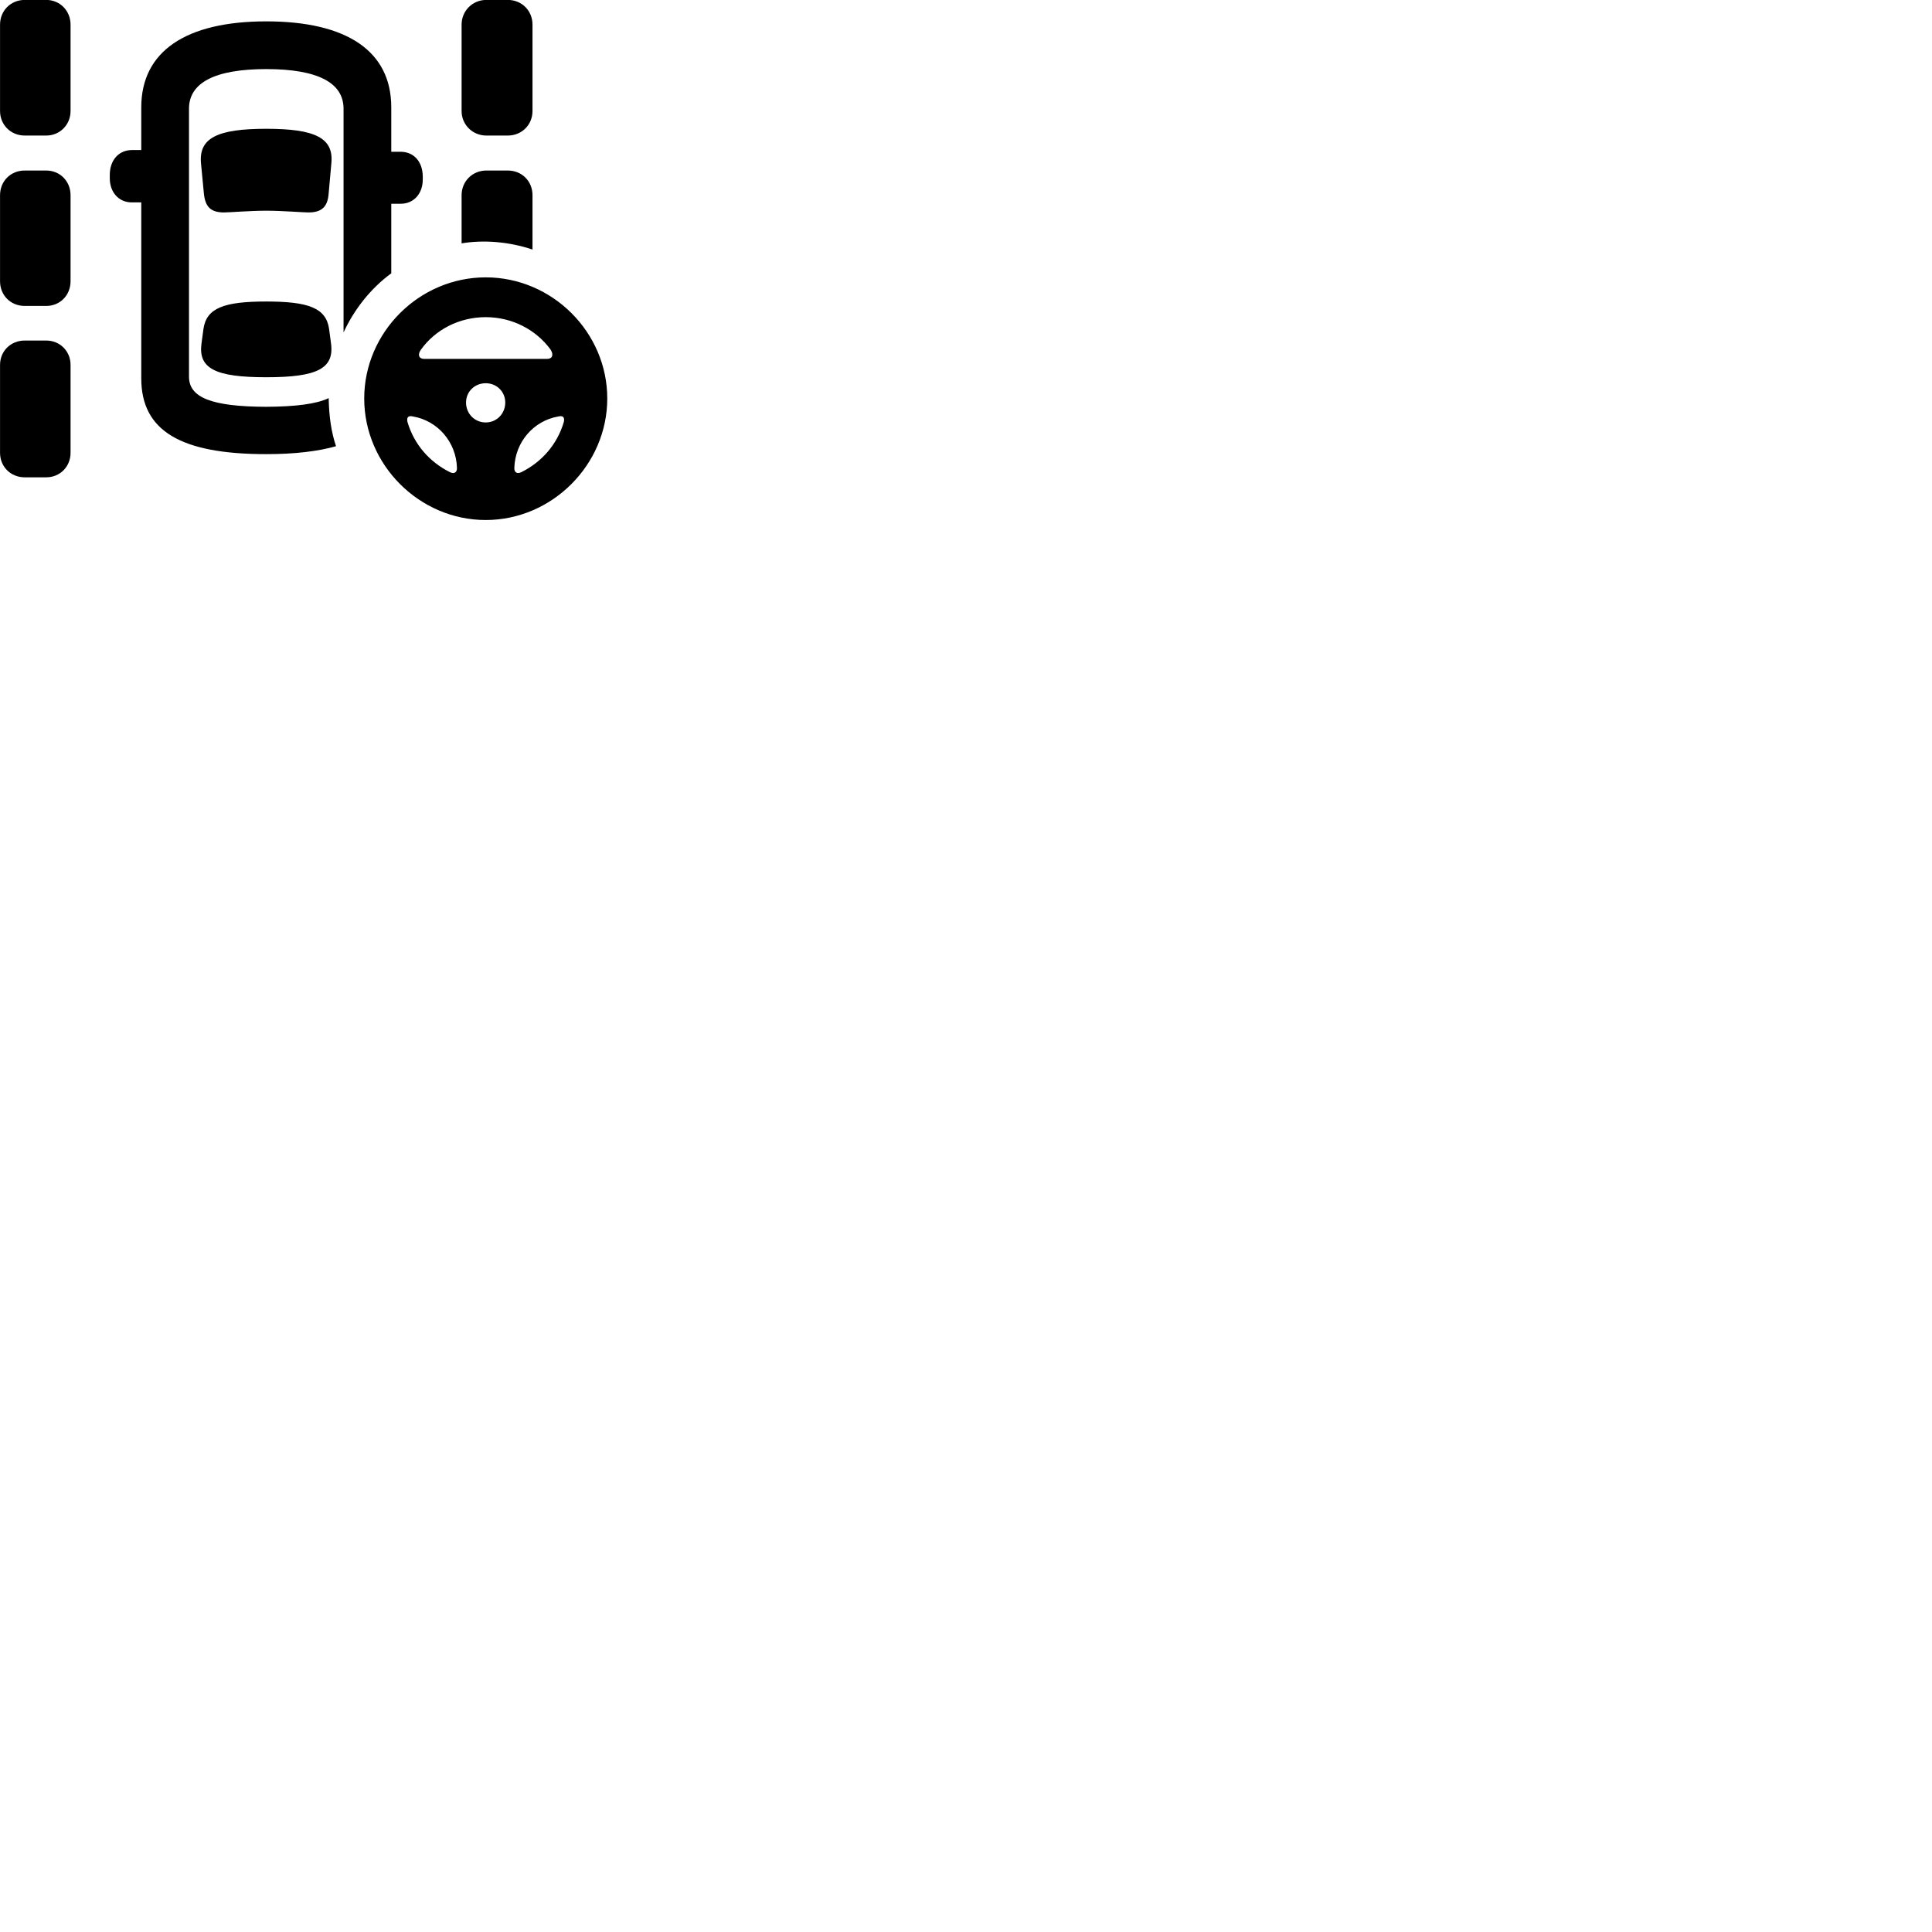 
        <svg xmlns="http://www.w3.org/2000/svg" viewBox="0 0 100 100">
            <path d="M1.282 7.016H2.392C3.102 7.016 3.652 6.456 3.652 5.746V1.276C3.652 0.556 3.102 -0.004 2.392 -0.004H1.282C0.552 -0.004 0.002 0.556 0.002 1.276V5.746C0.002 6.456 0.552 7.016 1.282 7.016ZM25.172 7.016H26.282C27.012 7.016 27.562 6.456 27.562 5.746V1.276C27.562 0.556 27.012 -0.004 26.282 -0.004H25.172C24.462 -0.004 23.892 0.556 23.892 1.276V5.746C23.892 6.456 24.462 7.016 25.172 7.016ZM13.782 23.506C15.232 23.506 16.442 23.366 17.392 23.096C17.152 22.376 17.032 21.596 17.012 20.606C16.392 20.906 15.342 21.046 13.782 21.056C10.942 21.046 9.782 20.576 9.782 19.496V5.626C9.782 4.286 11.112 3.576 13.782 3.576C16.452 3.576 17.782 4.286 17.782 5.626V17.206C18.342 15.996 19.192 14.926 20.252 14.146V10.546H20.742C21.422 10.546 21.892 10.016 21.882 9.266V9.126C21.872 8.366 21.422 7.856 20.732 7.856H20.252V5.556C20.252 2.646 17.952 1.106 13.782 1.106C9.622 1.106 7.312 2.656 7.312 5.556V7.766H6.832C6.142 7.766 5.682 8.296 5.682 9.056V9.196C5.672 9.946 6.142 10.476 6.822 10.476H7.312V19.586C7.312 22.306 9.362 23.506 13.782 23.506ZM13.782 10.906C14.592 10.906 15.702 10.996 15.962 10.996C16.642 10.996 16.962 10.716 17.012 10.006L17.152 8.436C17.272 7.146 16.322 6.666 13.782 6.666C11.242 6.666 10.292 7.146 10.402 8.436L10.552 10.006C10.622 10.716 10.912 10.996 11.602 10.996C11.862 10.996 12.962 10.906 13.782 10.906ZM1.282 15.836H2.392C3.102 15.836 3.652 15.286 3.652 14.556V10.106C3.652 9.376 3.102 8.826 2.392 8.826H1.282C0.552 8.826 0.002 9.376 0.002 10.106V14.556C0.002 15.286 0.552 15.836 1.282 15.836ZM27.562 12.916V10.106C27.562 9.376 27.012 8.826 26.282 8.826H25.172C24.462 8.826 23.892 9.376 23.892 10.106V12.596C25.032 12.406 26.332 12.506 27.562 12.916ZM25.142 26.916C28.572 26.916 31.432 24.056 31.432 20.626C31.432 17.196 28.582 14.356 25.142 14.356C21.702 14.356 18.852 17.196 18.852 20.626C18.852 24.056 21.702 26.916 25.142 26.916ZM13.782 19.526C16.422 19.526 17.312 19.076 17.132 17.766L17.032 17.016C16.872 15.946 15.982 15.606 13.782 15.606C11.582 15.606 10.692 15.946 10.532 17.016L10.432 17.756C10.242 19.076 11.142 19.526 13.782 19.526ZM25.142 16.416C26.512 16.416 27.742 17.066 28.492 18.086C28.672 18.356 28.592 18.576 28.322 18.576H21.952C21.682 18.576 21.602 18.356 21.782 18.106C22.522 17.066 23.762 16.416 25.142 16.416ZM1.282 24.706H2.392C3.102 24.706 3.652 24.156 3.652 23.436V18.886C3.652 18.176 3.102 17.626 2.392 17.626H1.282C0.552 17.626 0.002 18.176 0.002 18.886V23.436C0.002 24.156 0.552 24.706 1.282 24.706ZM25.142 21.866C24.562 21.866 24.122 21.406 24.122 20.836C24.122 20.276 24.562 19.836 25.142 19.836C25.712 19.836 26.152 20.276 26.152 20.836C26.152 21.406 25.712 21.866 25.142 21.866ZM21.092 21.846C21.032 21.596 21.142 21.496 21.372 21.556C22.662 21.776 23.612 22.886 23.652 24.216C23.662 24.436 23.522 24.556 23.282 24.436C22.222 23.906 21.432 22.996 21.092 21.846ZM29.182 21.846C28.842 22.996 28.052 23.906 26.992 24.436C26.752 24.556 26.612 24.436 26.622 24.216C26.662 22.886 27.612 21.776 28.902 21.556C29.132 21.496 29.242 21.596 29.182 21.846Z" />
        </svg>
    